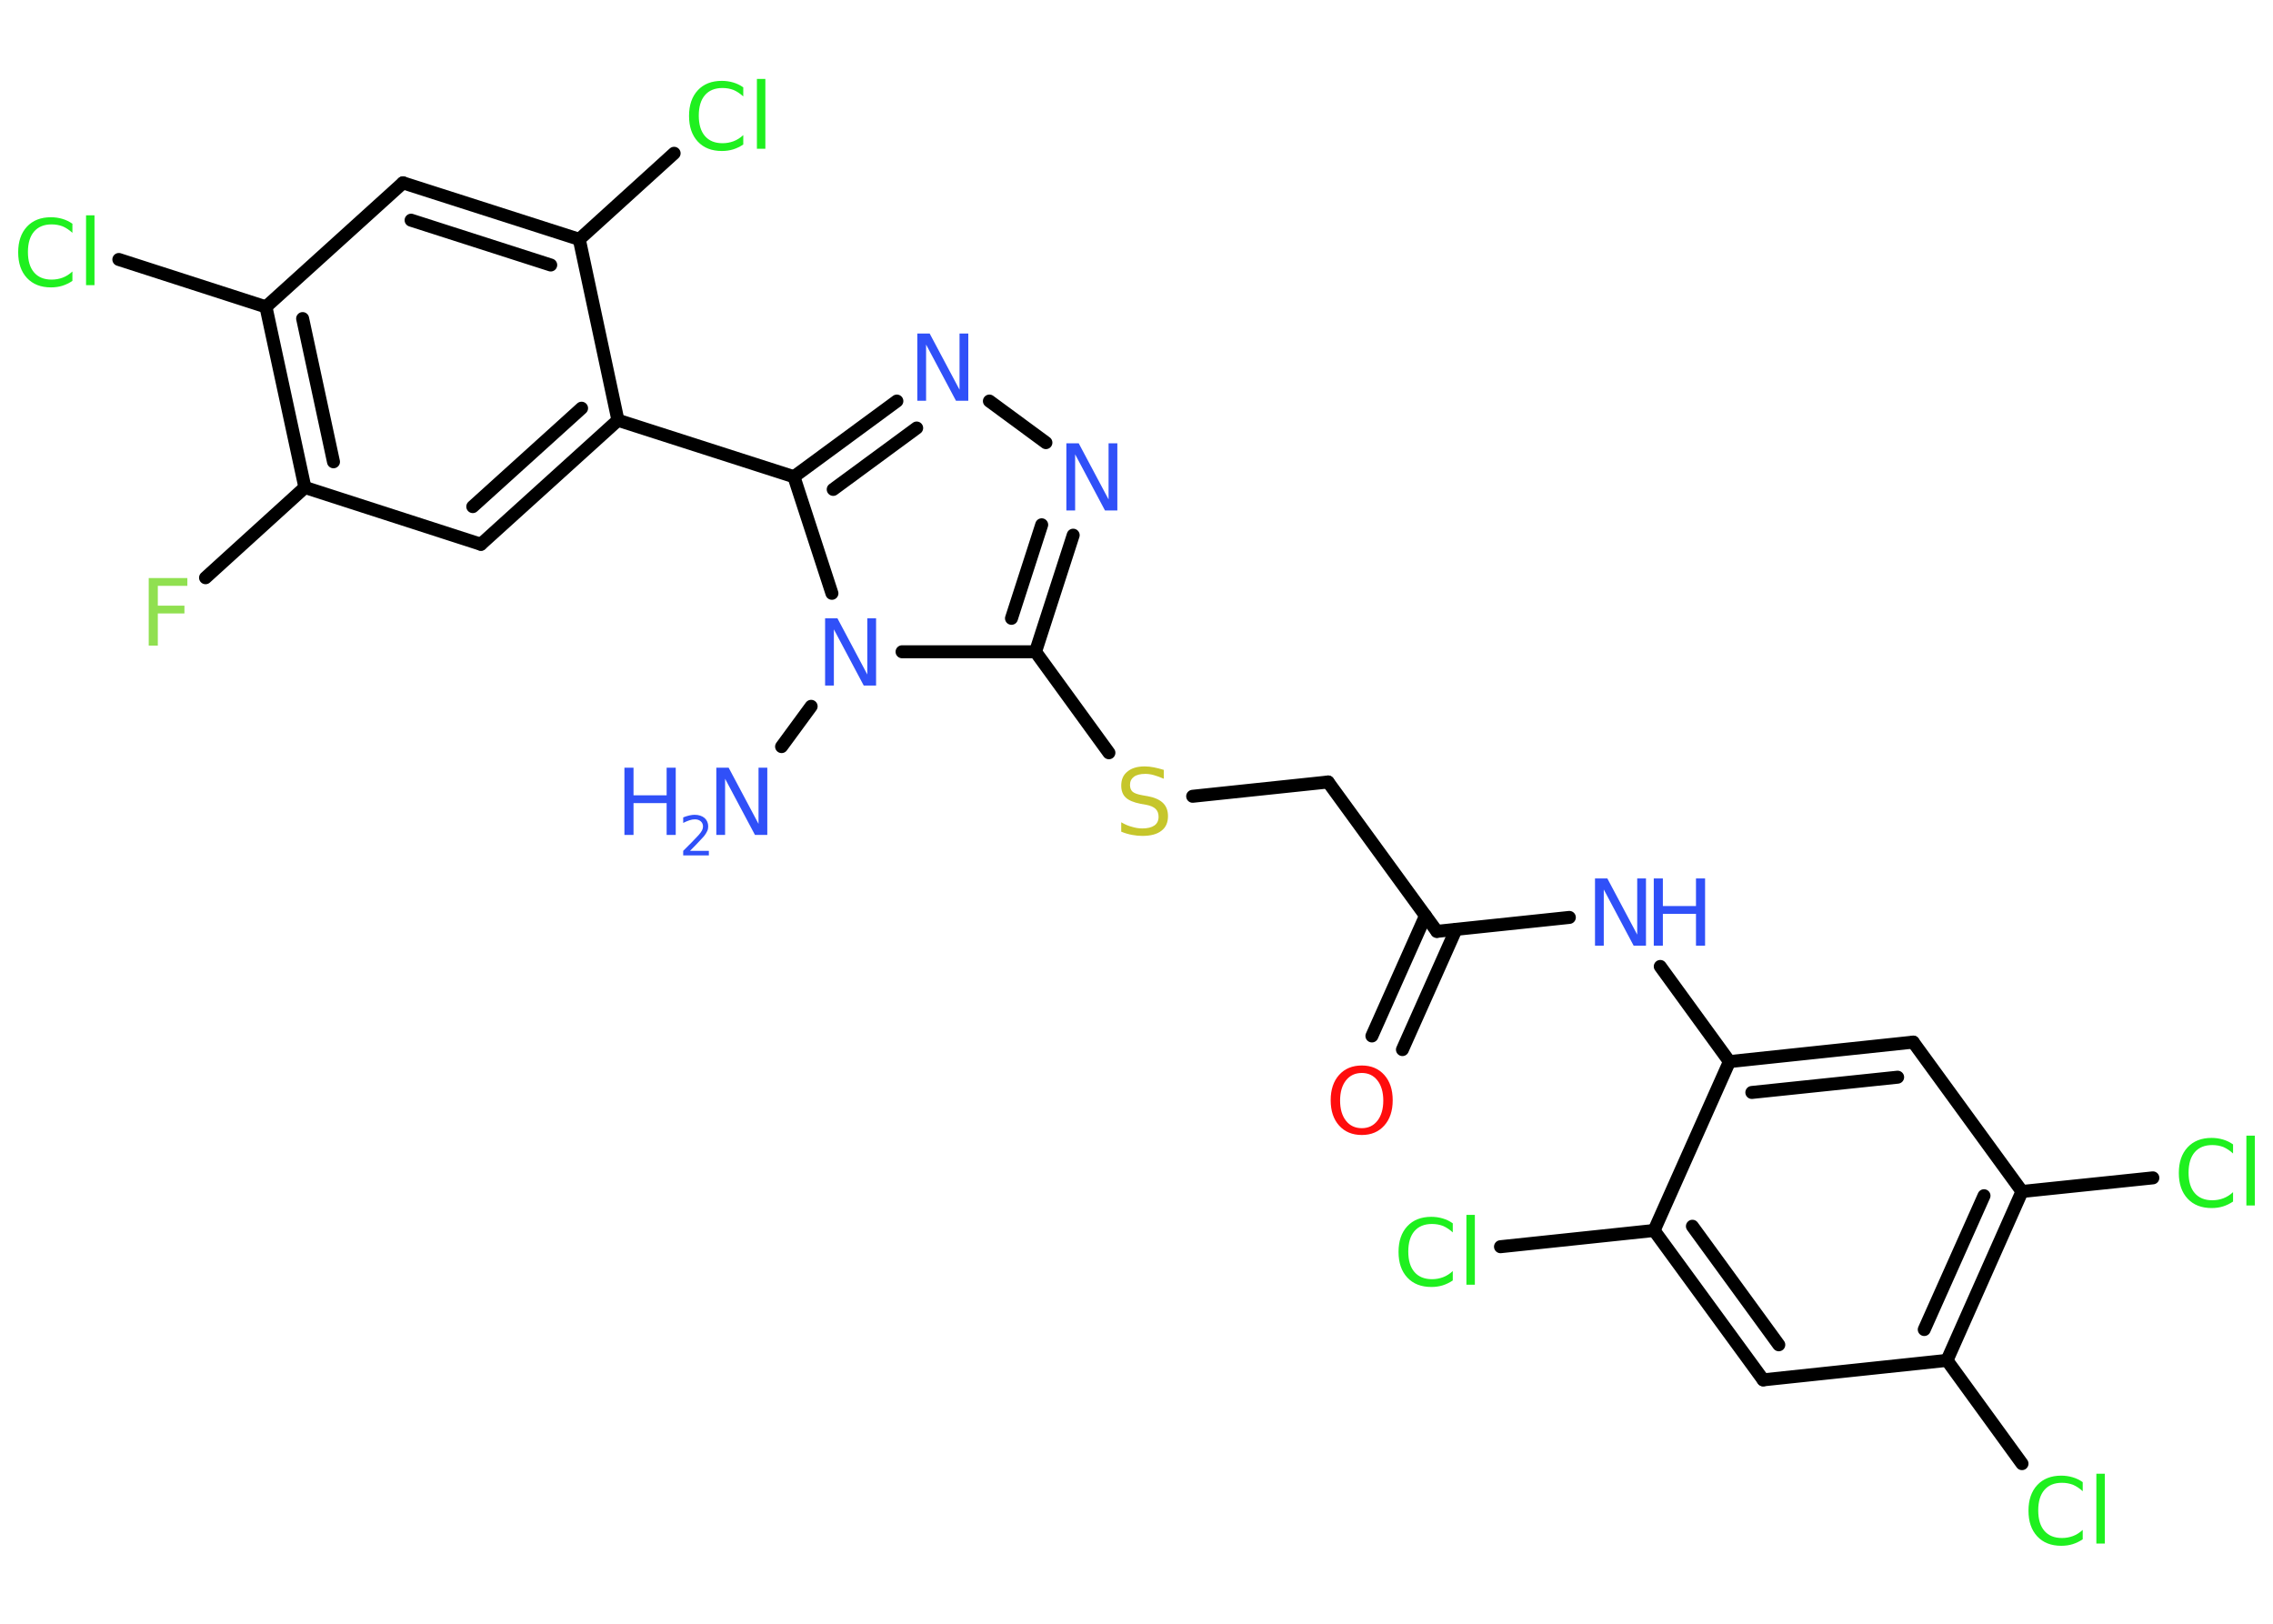 <?xml version='1.0' encoding='UTF-8'?>
<!DOCTYPE svg PUBLIC "-//W3C//DTD SVG 1.1//EN" "http://www.w3.org/Graphics/SVG/1.1/DTD/svg11.dtd">
<svg version='1.2' xmlns='http://www.w3.org/2000/svg' xmlns:xlink='http://www.w3.org/1999/xlink' width='70.0mm' height='50.0mm' viewBox='0 0 70.0 50.0'>
  <desc>Generated by the Chemistry Development Kit (http://github.com/cdk)</desc>
  <g stroke-linecap='round' stroke-linejoin='round' stroke='#000000' stroke-width='.4' fill='#3050F8'>
    <rect x='.0' y='.0' width='70.0' height='50.0' fill='#FFFFFF' stroke='none'/>
    <g id='mol1' class='mol'>
      <line id='mol1bnd1' class='bond' x1='24.07' y1='22.99' x2='24.98' y2='21.75'/>
      <line id='mol1bnd2' class='bond' x1='27.78' y1='20.07' x2='31.89' y2='20.07'/>
      <line id='mol1bnd3' class='bond' x1='31.89' y1='20.07' x2='34.15' y2='23.18'/>
      <line id='mol1bnd4' class='bond' x1='36.73' y1='24.52' x2='40.9' y2='24.08'/>
      <line id='mol1bnd5' class='bond' x1='40.9' y1='24.08' x2='44.25' y2='28.68'/>
      <g id='mol1bnd6' class='bond'>
        <line x1='44.84' y1='28.62' x2='43.19' y2='32.32'/>
        <line x1='43.9' y1='28.2' x2='42.25' y2='31.9'/>
      </g>
      <line id='mol1bnd7' class='bond' x1='44.25' y1='28.68' x2='48.33' y2='28.25'/>
      <line id='mol1bnd8' class='bond' x1='51.13' y1='29.76' x2='53.26' y2='32.69'/>
      <g id='mol1bnd9' class='bond'>
        <line x1='58.92' y1='32.09' x2='53.26' y2='32.69'/>
        <line x1='58.44' y1='33.17' x2='53.95' y2='33.64'/>
      </g>
      <line id='mol1bnd10' class='bond' x1='58.92' y1='32.09' x2='62.27' y2='36.69'/>
      <line id='mol1bnd11' class='bond' x1='62.27' y1='36.69' x2='66.3' y2='36.27'/>
      <g id='mol1bnd12' class='bond'>
        <line x1='59.96' y1='41.89' x2='62.27' y2='36.69'/>
        <line x1='59.26' y1='40.94' x2='61.1' y2='36.82'/>
      </g>
      <line id='mol1bnd13' class='bond' x1='59.96' y1='41.89' x2='62.27' y2='45.07'/>
      <line id='mol1bnd14' class='bond' x1='59.96' y1='41.89' x2='54.3' y2='42.49'/>
      <g id='mol1bnd15' class='bond'>
        <line x1='50.94' y1='37.89' x2='54.3' y2='42.49'/>
        <line x1='52.12' y1='37.76' x2='54.78' y2='41.41'/>
      </g>
      <line id='mol1bnd16' class='bond' x1='53.26' y1='32.69' x2='50.94' y2='37.89'/>
      <line id='mol1bnd17' class='bond' x1='50.94' y1='37.89' x2='46.21' y2='38.39'/>
      <g id='mol1bnd18' class='bond'>
        <line x1='31.89' y1='20.07' x2='33.05' y2='16.48'/>
        <line x1='31.15' y1='19.04' x2='32.08' y2='16.16'/>
      </g>
      <line id='mol1bnd19' class='bond' x1='32.21' y1='13.63' x2='30.47' y2='12.35'/>
      <g id='mol1bnd20' class='bond'>
        <line x1='27.62' y1='12.35' x2='24.45' y2='14.68'/>
        <line x1='28.23' y1='13.18' x2='25.66' y2='15.07'/>
      </g>
      <line id='mol1bnd21' class='bond' x1='25.62' y1='18.27' x2='24.45' y2='14.68'/>
      <line id='mol1bnd22' class='bond' x1='24.45' y1='14.68' x2='19.03' y2='12.94'/>
      <g id='mol1bnd23' class='bond'>
        <line x1='14.81' y1='16.76' x2='19.03' y2='12.94'/>
        <line x1='14.56' y1='15.6' x2='17.91' y2='12.57'/>
      </g>
      <line id='mol1bnd24' class='bond' x1='14.81' y1='16.76' x2='9.39' y2='15.01'/>
      <line id='mol1bnd25' class='bond' x1='9.39' y1='15.01' x2='6.33' y2='17.79'/>
      <g id='mol1bnd26' class='bond'>
        <line x1='8.19' y1='9.45' x2='9.39' y2='15.01'/>
        <line x1='9.32' y1='9.81' x2='10.27' y2='14.22'/>
      </g>
      <line id='mol1bnd27' class='bond' x1='8.19' y1='9.45' x2='3.66' y2='7.99'/>
      <line id='mol1bnd28' class='bond' x1='8.19' y1='9.45' x2='12.41' y2='5.63'/>
      <g id='mol1bnd29' class='bond'>
        <line x1='17.84' y1='7.37' x2='12.41' y2='5.63'/>
        <line x1='16.96' y1='8.16' x2='12.66' y2='6.78'/>
      </g>
      <line id='mol1bnd30' class='bond' x1='19.03' y1='12.94' x2='17.84' y2='7.37'/>
      <line id='mol1bnd31' class='bond' x1='17.84' y1='7.37' x2='20.76' y2='4.72'/>
      <g id='mol1atm1' class='atom'>
        <path d='M22.07 23.64h.37l.92 1.73v-1.73h.27v2.07h-.38l-.92 -1.73v1.73h-.27v-2.07z' stroke='none'/>
        <path d='M19.23 23.64h.28v.85h1.02v-.85h.28v2.07h-.28v-.98h-1.02v.98h-.28v-2.07z' stroke='none'/>
        <path d='M21.25 26.2h.58v.14h-.79v-.14q.1 -.1 .26 -.26q.16 -.17 .21 -.22q.08 -.09 .11 -.15q.03 -.06 .03 -.12q.0 -.1 -.07 -.16q-.07 -.06 -.18 -.06q-.08 .0 -.17 .03q-.09 .03 -.19 .08v-.17q.1 -.04 .19 -.06q.09 -.02 .16 -.02q.19 .0 .31 .1q.11 .1 .11 .26q.0 .08 -.03 .14q-.03 .07 -.1 .16q-.02 .02 -.13 .14q-.11 .12 -.31 .32z' stroke='none'/>
      </g>
      <path id='mol1atm2' class='atom' d='M25.42 19.04h.37l.92 1.73v-1.73h.27v2.07h-.38l-.92 -1.73v1.73h-.27v-2.07z' stroke='none'/>
      <path id='mol1atm4' class='atom' d='M35.84 23.71v.27q-.16 -.07 -.3 -.11q-.14 -.04 -.27 -.04q-.23 .0 -.35 .09q-.12 .09 -.12 .25q.0 .14 .08 .21q.08 .07 .31 .11l.17 .03q.31 .06 .46 .21q.15 .15 .15 .4q.0 .3 -.2 .45q-.2 .16 -.59 .16q-.15 .0 -.31 -.03q-.17 -.03 -.34 -.1v-.29q.17 .1 .33 .14q.16 .05 .32 .05q.24 .0 .37 -.09q.13 -.09 .13 -.27q.0 -.15 -.09 -.24q-.09 -.09 -.3 -.13l-.17 -.03q-.31 -.06 -.45 -.19q-.14 -.13 -.14 -.37q.0 -.28 .19 -.43q.19 -.16 .53 -.16q.14 .0 .29 .03q.15 .03 .31 .08z' stroke='none' fill='#C6C62C'/>
      <path id='mol1atm7' class='atom' d='M41.94 33.04q-.31 .0 -.49 .23q-.18 .23 -.18 .62q.0 .39 .18 .62q.18 .23 .49 .23q.3 .0 .48 -.23q.18 -.23 .18 -.62q.0 -.39 -.18 -.62q-.18 -.23 -.48 -.23zM41.94 32.81q.43 .0 .69 .29q.26 .29 .26 .78q.0 .49 -.26 .78q-.26 .29 -.69 .29q-.44 .0 -.7 -.29q-.26 -.29 -.26 -.78q.0 -.49 .26 -.78q.26 -.29 .7 -.29z' stroke='none' fill='#FF0D0D'/>
      <g id='mol1atm8' class='atom'>
        <path d='M49.13 27.05h.37l.92 1.73v-1.73h.27v2.07h-.38l-.92 -1.73v1.73h-.27v-2.07z' stroke='none'/>
        <path d='M50.93 27.05h.28v.85h1.02v-.85h.28v2.07h-.28v-.98h-1.02v.98h-.28v-2.07z' stroke='none'/>
      </g>
      <path id='mol1atm12' class='atom' d='M68.77 35.22v.3q-.14 -.13 -.3 -.2q-.16 -.06 -.34 -.06q-.35 .0 -.54 .22q-.19 .22 -.19 .63q.0 .41 .19 .63q.19 .22 .54 .22q.18 .0 .34 -.06q.16 -.06 .3 -.19v.29q-.15 .1 -.31 .15q-.16 .05 -.35 .05q-.47 .0 -.74 -.29q-.27 -.29 -.27 -.79q.0 -.5 .27 -.79q.27 -.29 .74 -.29q.18 .0 .35 .05q.17 .05 .31 .15zM69.18 34.97h.26v2.15h-.26v-2.15z' stroke='none' fill='#1FF01F'/>
      <path id='mol1atm14' class='atom' d='M64.14 45.62v.3q-.14 -.13 -.3 -.2q-.16 -.06 -.34 -.06q-.35 .0 -.54 .22q-.19 .22 -.19 .63q.0 .41 .19 .63q.19 .22 .54 .22q.18 .0 .34 -.06q.16 -.06 .3 -.19v.29q-.15 .1 -.31 .15q-.16 .05 -.35 .05q-.47 .0 -.74 -.29q-.27 -.29 -.27 -.79q.0 -.5 .27 -.79q.27 -.29 .74 -.29q.18 .0 .35 .05q.17 .05 .31 .15zM64.56 45.38h.26v2.15h-.26v-2.15z' stroke='none' fill='#1FF01F'/>
      <path id='mol1atm17' class='atom' d='M44.74 37.65v.3q-.14 -.13 -.3 -.2q-.16 -.06 -.34 -.06q-.35 .0 -.54 .22q-.19 .22 -.19 .63q.0 .41 .19 .63q.19 .22 .54 .22q.18 .0 .34 -.06q.16 -.06 .3 -.19v.29q-.15 .1 -.31 .15q-.16 .05 -.35 .05q-.47 .0 -.74 -.29q-.27 -.29 -.27 -.79q.0 -.5 .27 -.79q.27 -.29 .74 -.29q.18 .0 .35 .05q.17 .05 .31 .15zM45.16 37.41h.26v2.15h-.26v-2.15z' stroke='none' fill='#1FF01F'/>
      <path id='mol1atm18' class='atom' d='M32.85 13.65h.37l.92 1.73v-1.73h.27v2.07h-.38l-.92 -1.73v1.73h-.27v-2.07z' stroke='none'/>
      <path id='mol1atm19' class='atom' d='M28.26 10.27h.37l.92 1.73v-1.73h.27v2.07h-.38l-.92 -1.73v1.73h-.27v-2.07z' stroke='none'/>
      <path id='mol1atm24' class='atom' d='M4.58 17.8h1.19v.24h-.91v.61h.82v.24h-.82v.99h-.28v-2.07z' stroke='none' fill='#90E050'/>
      <path id='mol1atm26' class='atom' d='M2.23 6.87v.3q-.14 -.13 -.3 -.2q-.16 -.06 -.34 -.06q-.35 .0 -.54 .22q-.19 .22 -.19 .63q.0 .41 .19 .63q.19 .22 .54 .22q.18 .0 .34 -.06q.16 -.06 .3 -.19v.29q-.15 .1 -.31 .15q-.16 .05 -.35 .05q-.47 .0 -.74 -.29q-.27 -.29 -.27 -.79q.0 -.5 .27 -.79q.27 -.29 .74 -.29q.18 .0 .35 .05q.17 .05 .31 .15zM2.65 6.63h.26v2.15h-.26v-2.15z' stroke='none' fill='#1FF01F'/>
      <path id='mol1atm29' class='atom' d='M22.89 2.67v.3q-.14 -.13 -.3 -.2q-.16 -.06 -.34 -.06q-.35 .0 -.54 .22q-.19 .22 -.19 .63q.0 .41 .19 .63q.19 .22 .54 .22q.18 .0 .34 -.06q.16 -.06 .3 -.19v.29q-.15 .1 -.31 .15q-.16 .05 -.35 .05q-.47 .0 -.74 -.29q-.27 -.29 -.27 -.79q.0 -.5 .27 -.79q.27 -.29 .74 -.29q.18 .0 .35 .05q.17 .05 .31 .15zM23.31 2.43h.26v2.15h-.26v-2.15z' stroke='none' fill='#1FF01F'/>
    </g>
  </g>
</svg>
